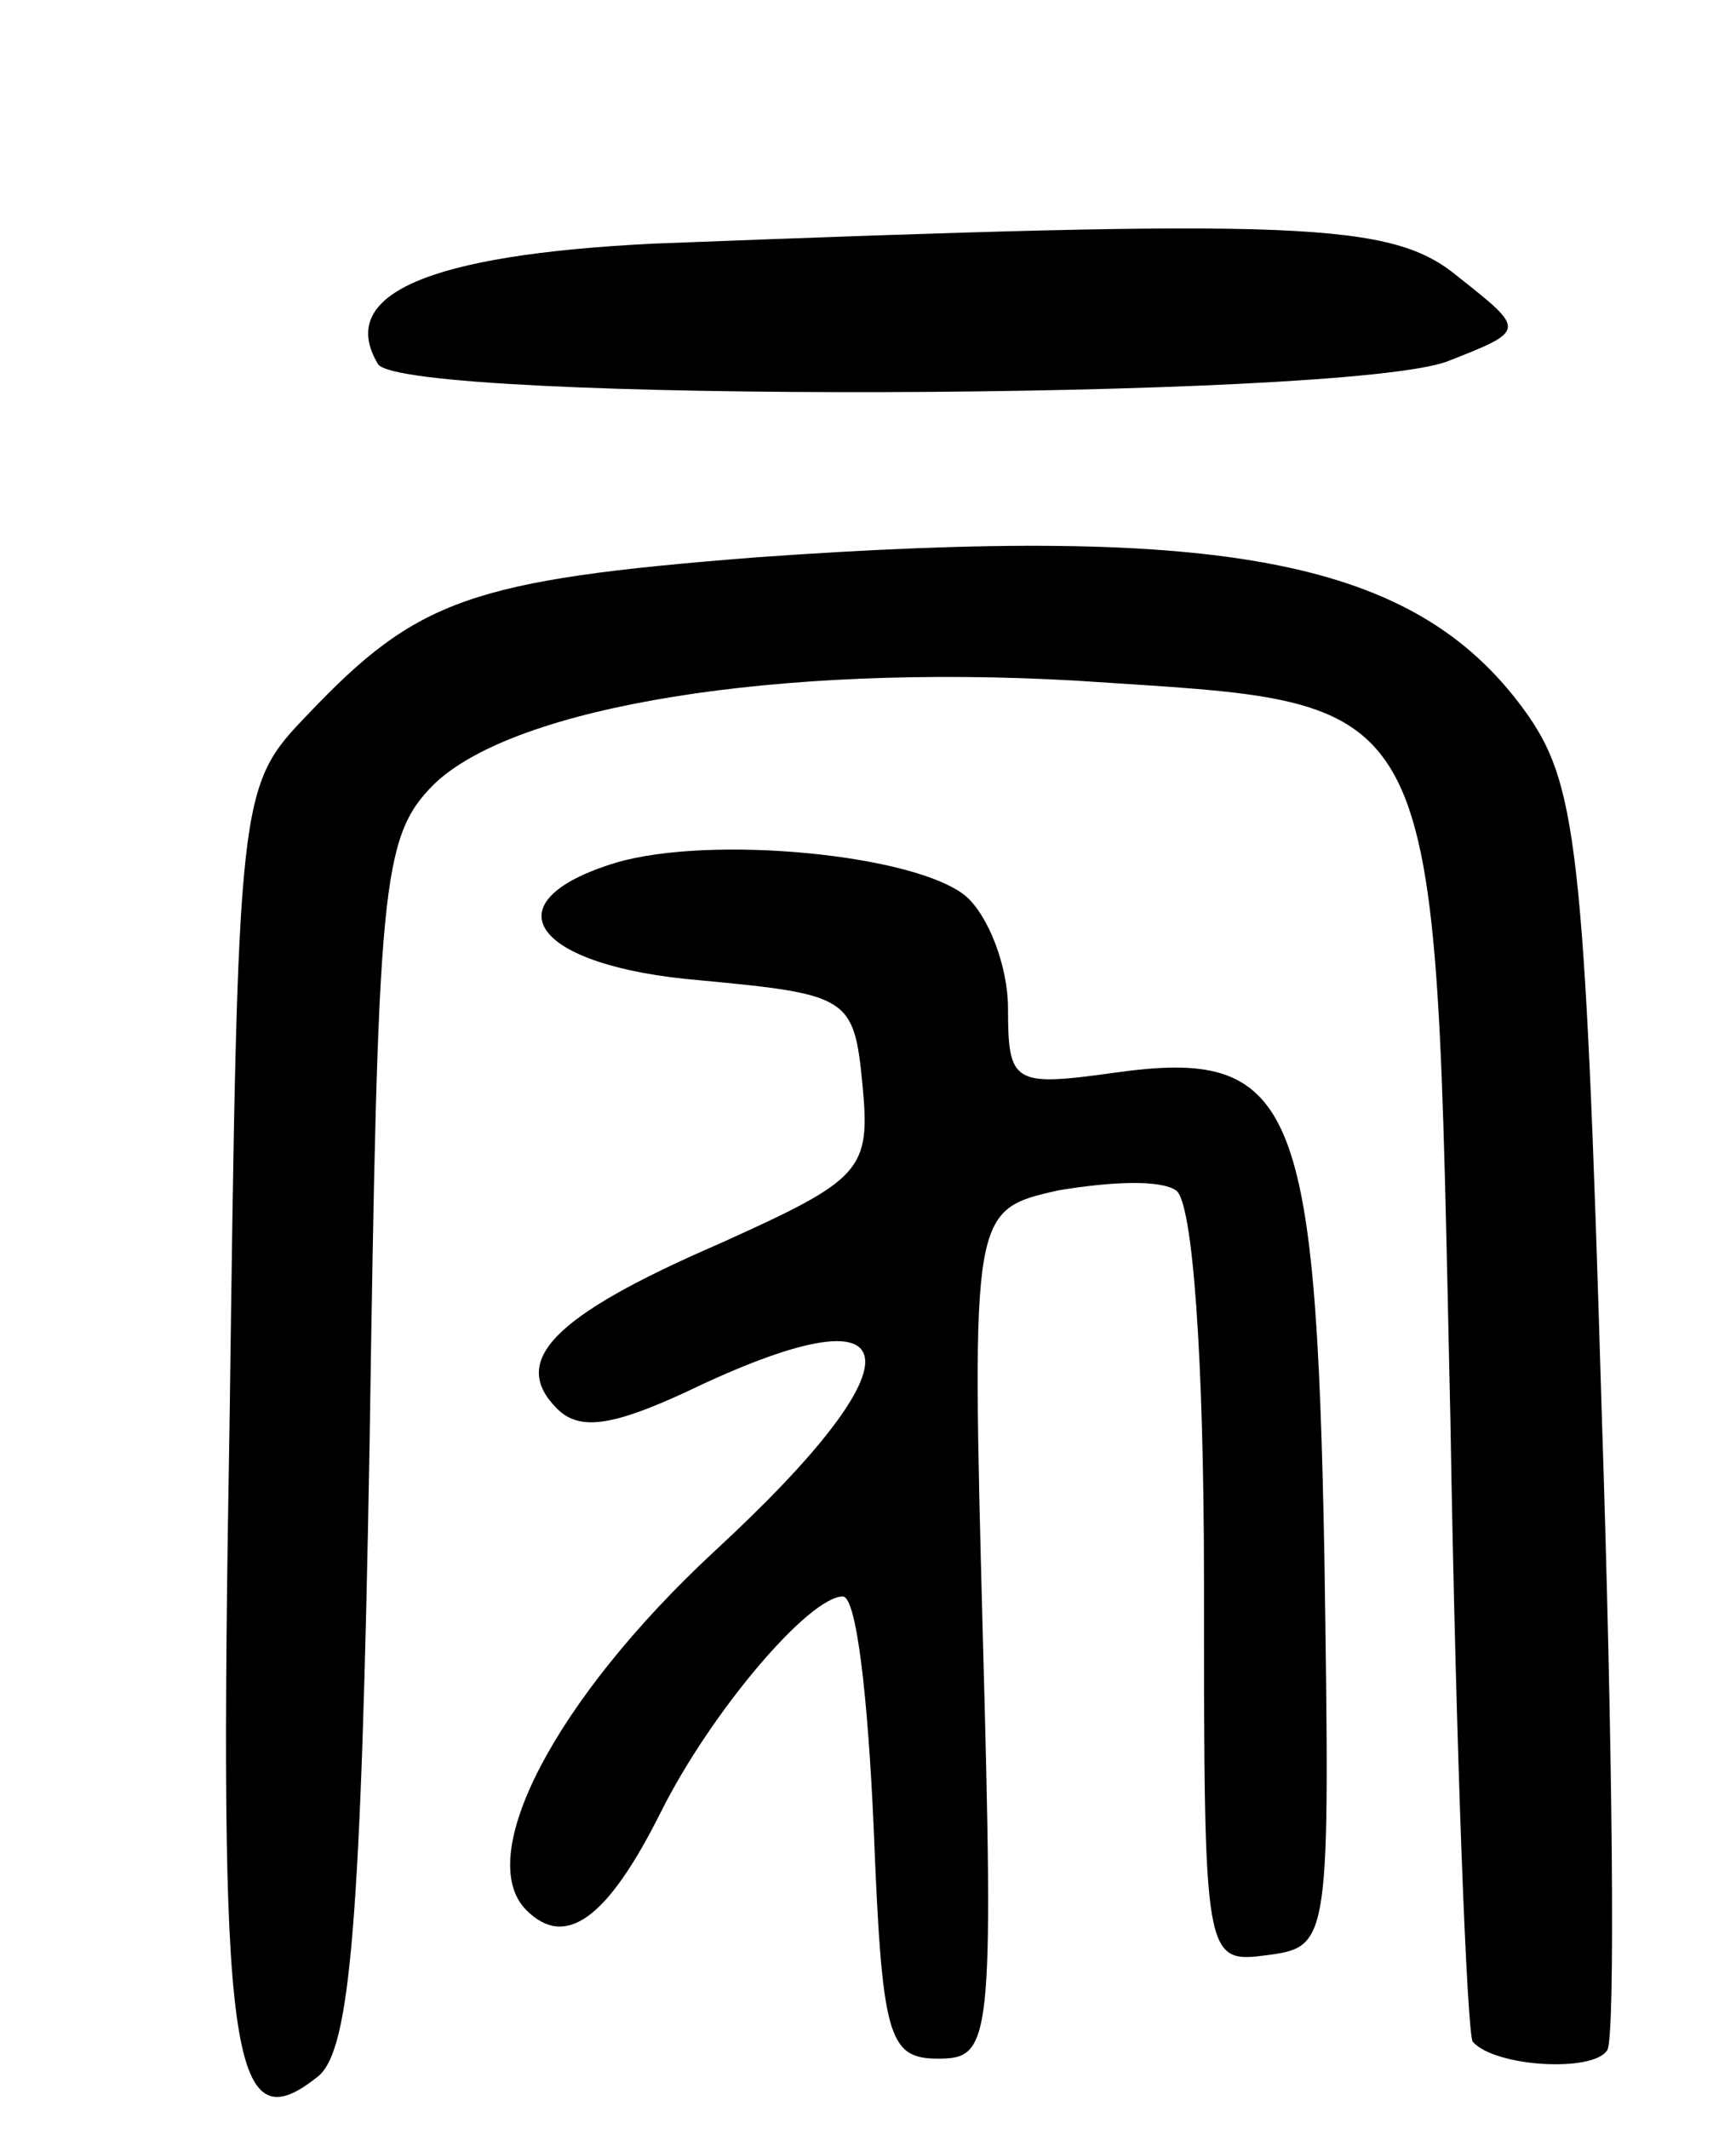 <svg version="1.0" xmlns="http://www.w3.org/2000/svg"
 width="62pt" height="76pt" viewBox="0 0 62 76"
 preserveAspectRatio="xMidYMid meet">
<g transform="translate(0,76) scale(0.1,-0.1)"
fill="#000000" stroke="none">
<path d="M233 673 c-80 -4 -113 -18 -98 -43 9 -14 345 -13 382 1 28 11 28 11
4 30 -24 20 -55 21 -288 12z"/>
<path d="M270 561 c-102 -8 -121 -15 -160 -56 -25 -26 -25 -27 -28 -252 -4
-229 0 -260 32 -234 11 10 15 54 18 226 3 199 4 216 23 235 29 28 123 43 229
37 134 -9 128 2 134 -264 2 -120 6 -220 8 -222 8 -9 43 -11 48 -3 3 4 2 108
-2 229 -6 203 -9 224 -28 250 -39 53 -106 66 -274 54z"/>
<path d="M220 452 c-46 -14 -30 -37 30 -42 53 -5 55 -6 58 -37 3 -31 0 -34
-51 -57 -60 -26 -75 -42 -58 -59 8 -8 20 -6 46 6 81 39 86 13 10 -57 -57 -53
-86 -109 -67 -128 14 -14 29 -3 48 35 18 36 53 77 65 77 5 0 9 -37 11 -82 3
-75 5 -83 23 -83 19 0 20 5 16 151 -4 152 -4 152 27 159 18 3 36 4 42 0 6 -4
10 -60 10 -141 0 -135 0 -135 23 -132 22 3 22 5 20 142 -3 163 -11 182 -75
173 -36 -5 -38 -4 -38 23 0 15 -7 33 -15 40 -18 15 -91 22 -125 12z"/>
</g>
</svg>
